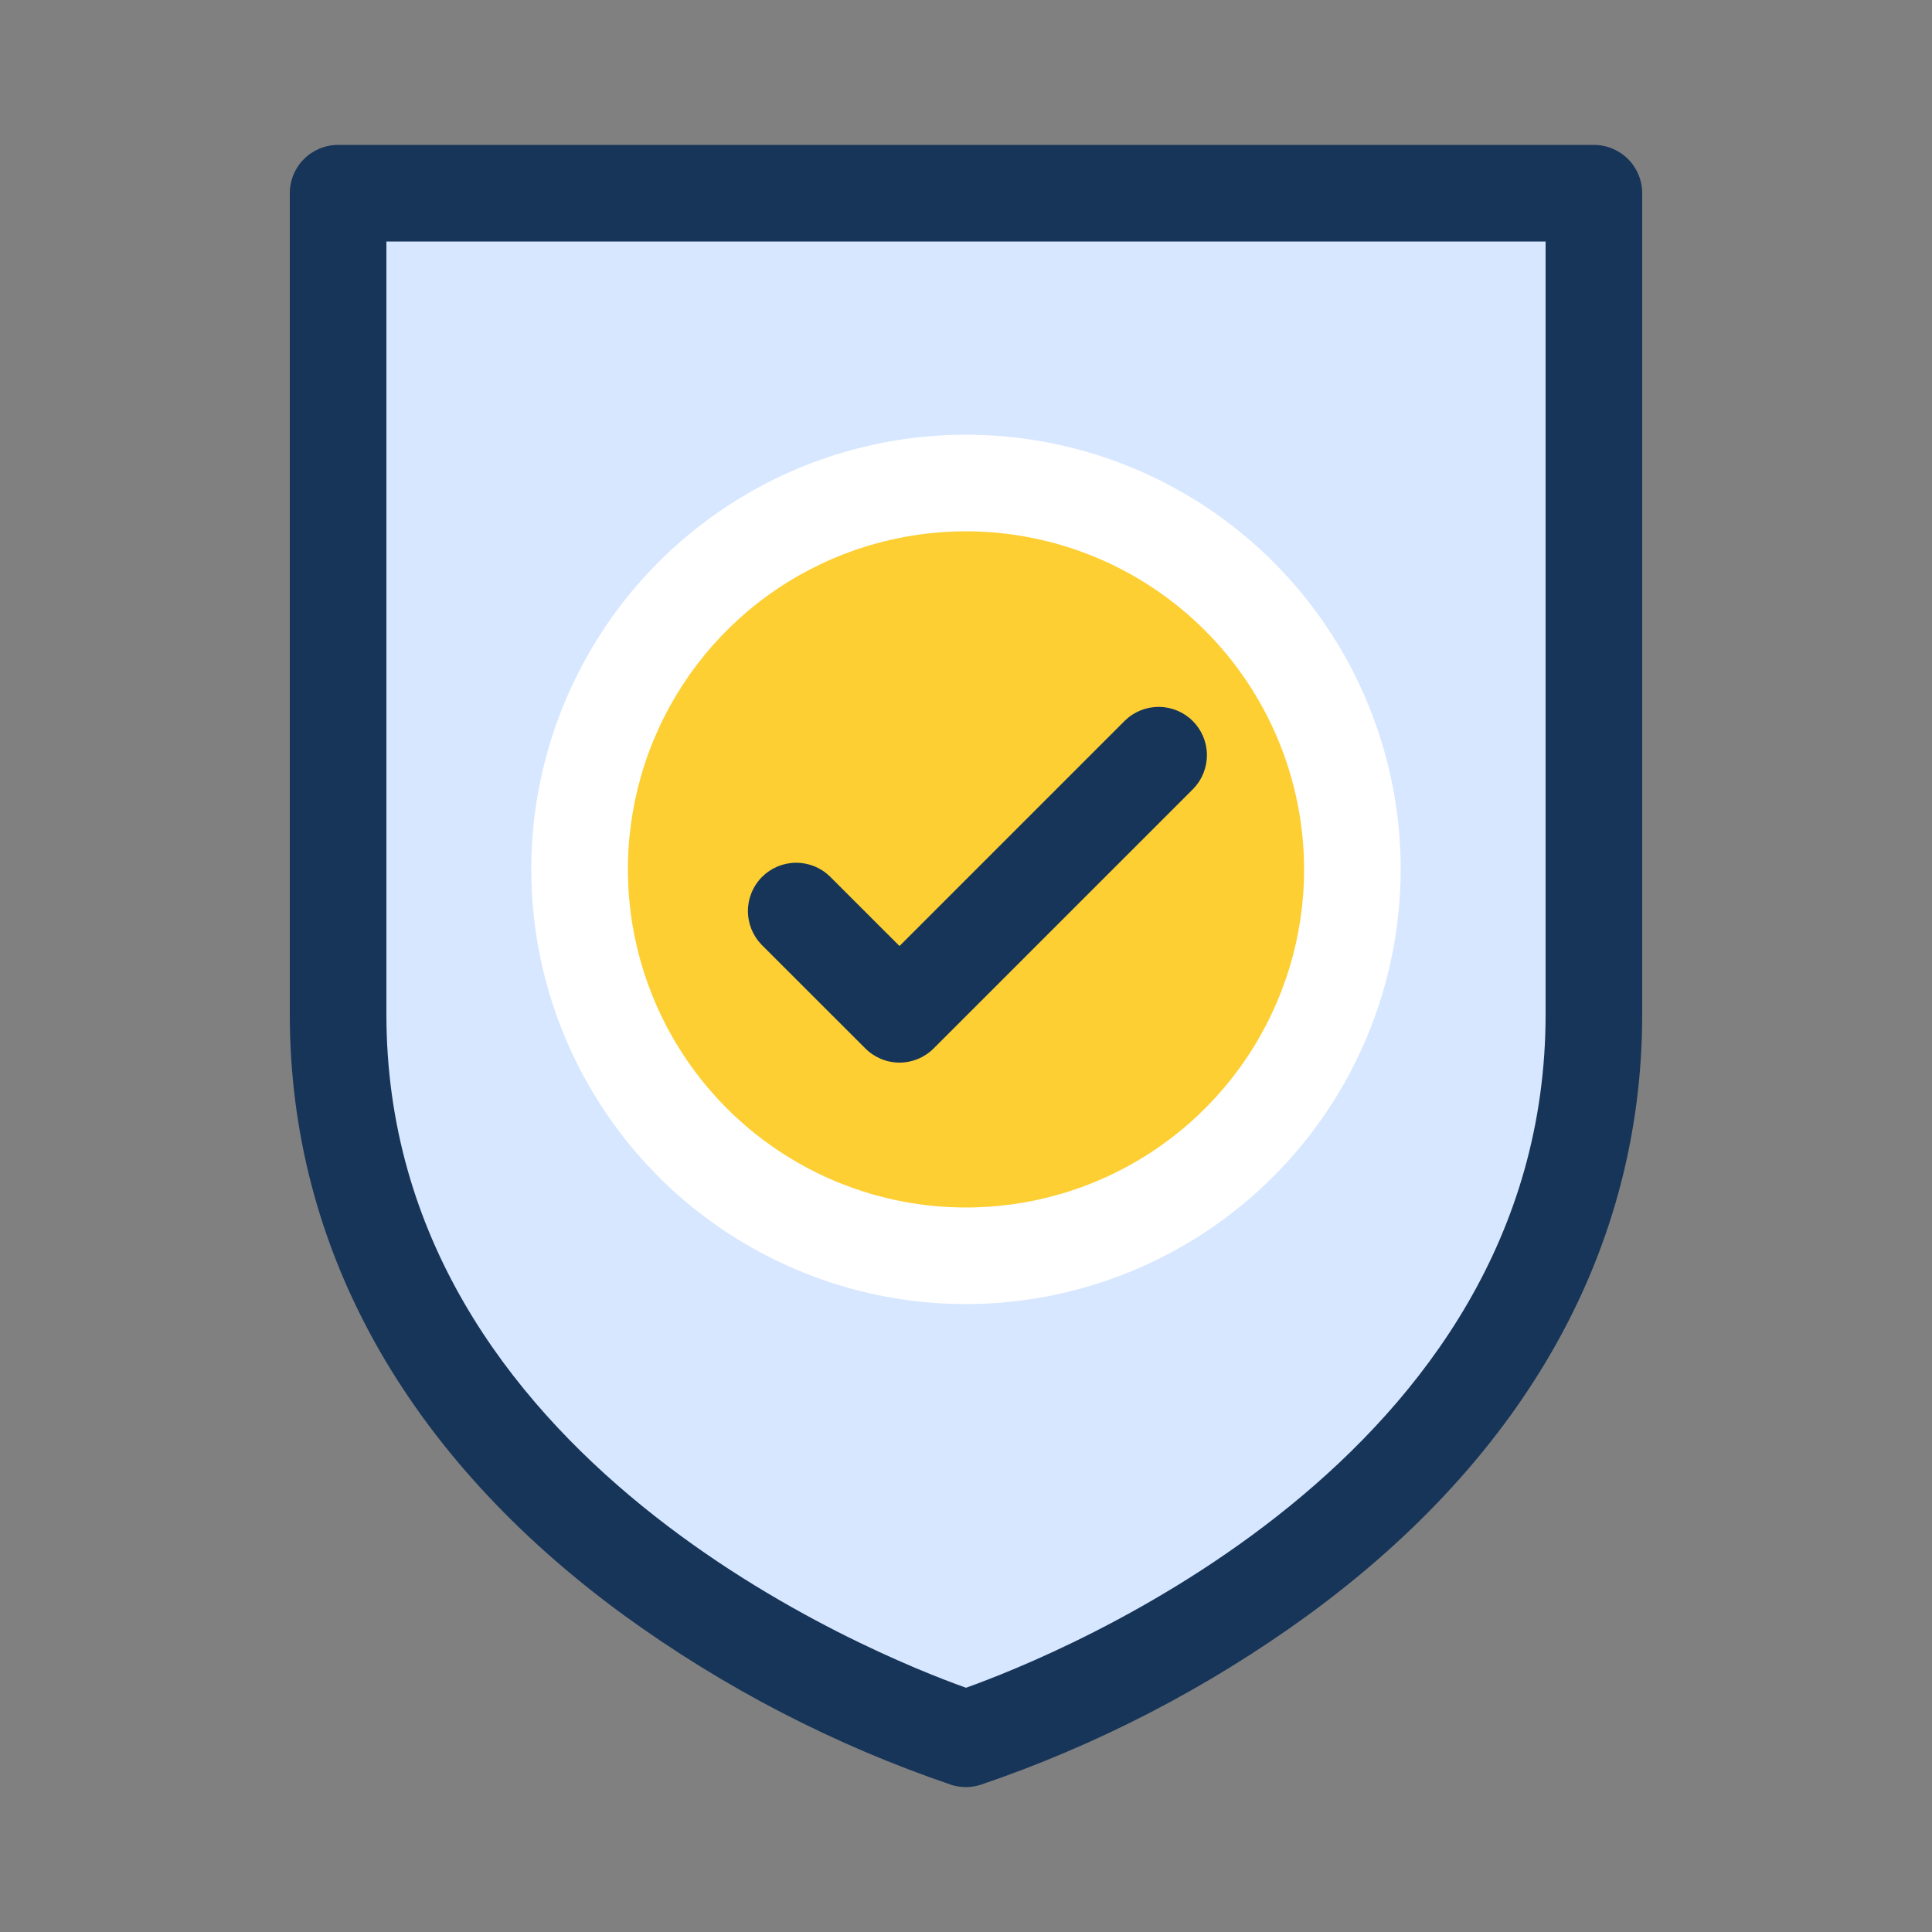 <svg width="64" height="64" viewBox="0 0 64 64" fill="none" xmlns="http://www.w3.org/2000/svg">
<rect x="0" y="0" width="64" height="64" fill="#808080" stroke="none"/>
<path d="M11.2 6.4V33.6C11.2 51.2 32 57.6 32 57.6C32 57.6 52.8 51.2 52.8 33.6V6.4H11.2Z" fill="#D7E7FF"/>
<path d="M32 59.2C31.84 59.2 31.682 59.176 31.529 59.13C27.639 57.81 23.971 55.909 20.649 53.493C13.424 48.206 9.6 41.328 9.6 33.6V6.4C9.6 5.976 9.768 5.569 10.068 5.269C10.368 4.969 10.775 4.8 11.2 4.8H52.8C53.224 4.8 53.631 4.969 53.931 5.269C54.231 5.569 54.4 5.976 54.4 6.4V33.6C54.4 41.328 50.576 48.206 43.344 53.493C40.022 55.909 36.354 57.81 32.464 59.13C32.313 59.175 32.157 59.199 32 59.2ZM12.8 8V33.6C12.8 48.368 29.003 54.84 32 55.909C34.996 54.84 51.2 48.368 51.2 33.6V8H12.8Z" fill="#173559"/>
<path d="M32 41.6C39.069 41.6 44.8 35.869 44.8 28.8C44.8 21.731 39.069 16 32 16C24.931 16 19.2 21.731 19.2 28.8C19.2 35.869 24.931 41.6 32 41.6Z" fill="#FDCF33"/>
<path d="M32 43.2C29.152 43.2 26.367 42.355 23.999 40.773C21.631 39.191 19.786 36.942 18.696 34.31C17.606 31.679 17.321 28.784 17.876 25.991C18.432 23.197 19.803 20.631 21.817 18.618C23.831 16.604 26.397 15.232 29.19 14.677C31.984 14.121 34.879 14.406 37.51 15.496C40.142 16.586 42.391 18.432 43.973 20.8C45.555 23.168 46.4 25.952 46.4 28.8C46.395 32.618 44.877 36.278 42.177 38.978C39.478 41.677 35.817 43.196 32 43.2ZM32 17.6C29.785 17.6 27.619 18.257 25.777 19.487C23.935 20.718 22.5 22.467 21.652 24.514C20.805 26.56 20.583 28.812 21.015 30.985C21.447 33.157 22.514 35.153 24.08 36.719C25.646 38.286 27.642 39.352 29.815 39.785C31.987 40.217 34.239 39.995 36.286 39.147C38.332 38.3 40.081 36.864 41.312 35.022C42.543 33.181 43.2 31.015 43.2 28.8C43.196 25.831 42.015 22.984 39.916 20.884C37.816 18.784 34.969 17.603 32 17.6Z" fill="white"/>
<path d="M29.797 35.2C29.373 35.2 28.966 35.031 28.666 34.731L25.224 31.291C24.933 30.989 24.772 30.585 24.776 30.166C24.779 29.746 24.947 29.345 25.244 29.048C25.541 28.752 25.942 28.583 26.361 28.58C26.781 28.576 27.185 28.737 27.487 29.029L29.797 31.338L37.269 23.866C37.571 23.574 37.975 23.413 38.395 23.417C38.814 23.42 39.216 23.588 39.512 23.885C39.809 24.182 39.977 24.583 39.981 25.003C39.984 25.422 39.823 25.826 39.532 26.128L30.928 34.731C30.628 35.031 30.222 35.2 29.797 35.2Z" fill="#173559"/>
</svg>
